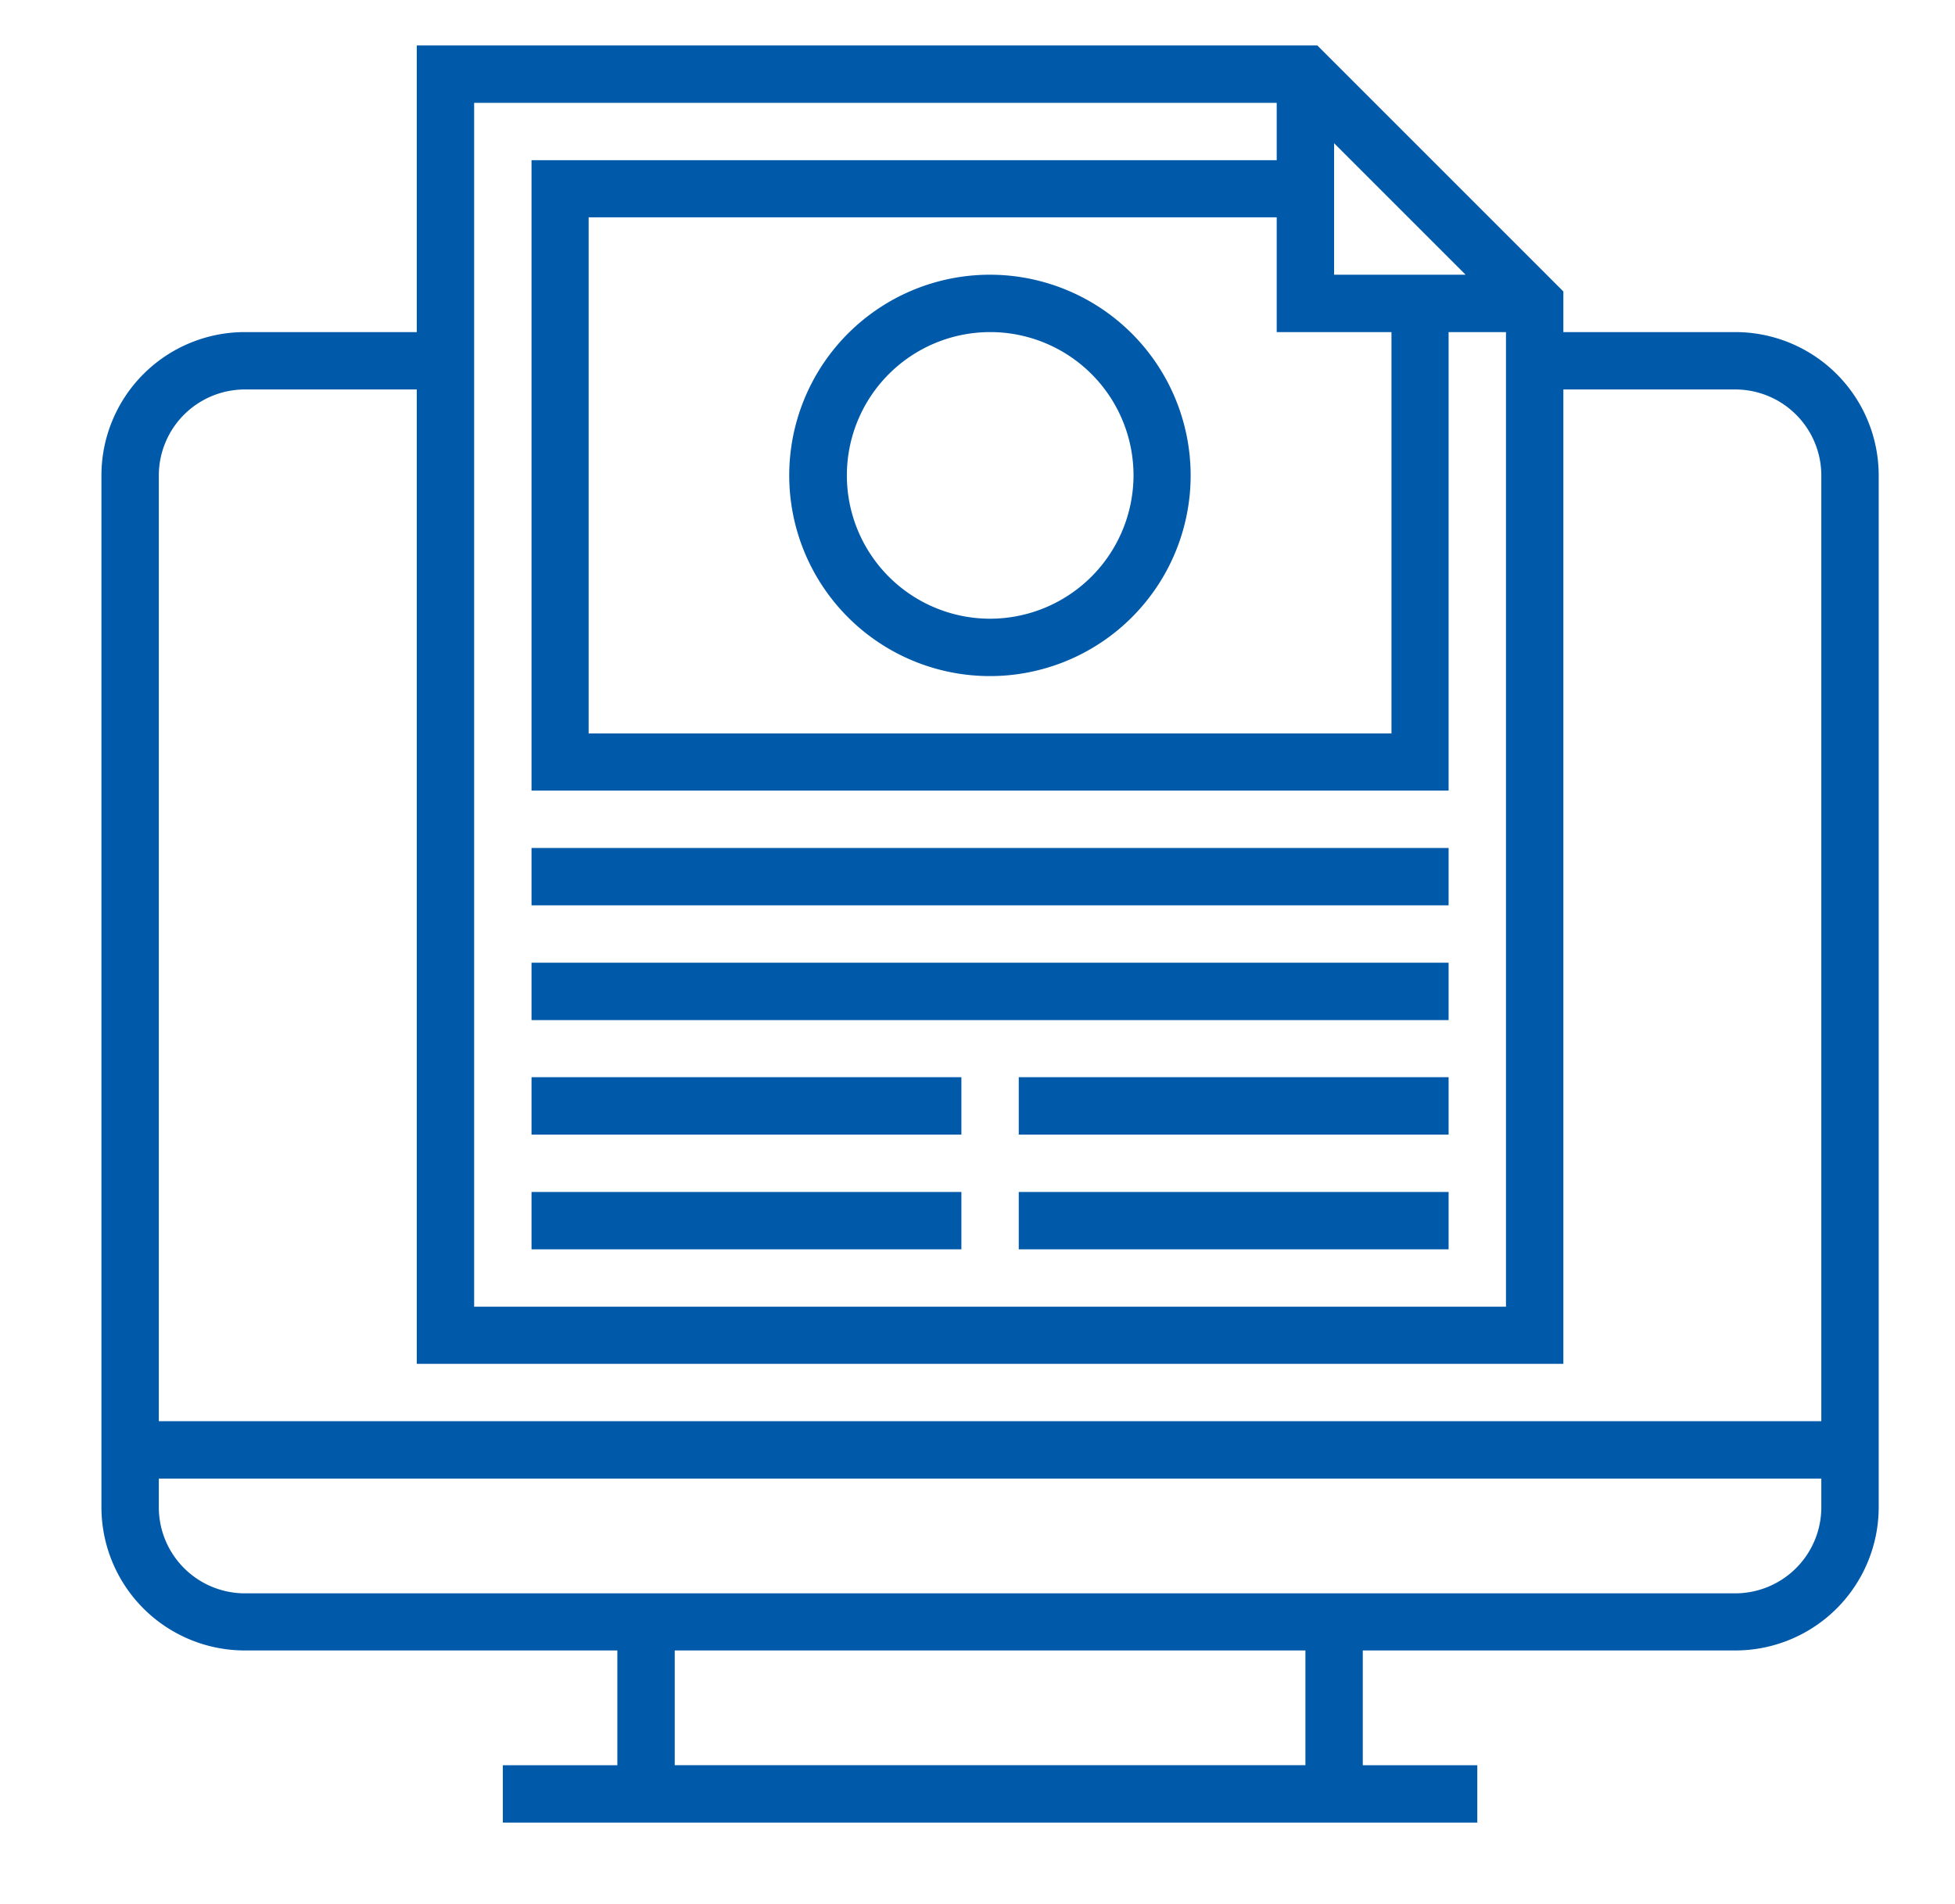 <svg xmlns="http://www.w3.org/2000/svg" xmlns:xlink="http://www.w3.org/1999/xlink" width="77" height="75" viewBox="0 0 77 75">
<defs>
    <style>
      .cls-1 {
        fill: #0059a9;
        fill-rule: evenodd;
        filter: url(#filter);
      }
    </style>
    <filter id="filter" x="1177" y="1159" width="77" height="75" filterUnits="userSpaceOnUse">
      <feOffset result="offset" dx="3.995" dy="-0.209" in="SourceAlpha"/>
      <feGaussianBlur result="blur" stdDeviation="1.732"/>
      <feFlood result="flood" flood-opacity="0.15"/>
      <feComposite result="composite" operator="in" in2="blur"/>
      <feBlend result="blend" in="SourceGraphic"/>
    </filter>
  </defs>
  <path class="cls-1" d="M1241.35,1172.29h-6.77v-1.6l-9.69-9.69h-35.47v11.29h-6.77a5.648,5.648,0,0,0-5.65,5.64v40.65a5.648,5.648,0,0,0,5.65,5.64h14.67v4.52h-4.51V1231h38.38v-2.26h-4.51v-4.52h14.67a5.648,5.648,0,0,0,5.65-5.64v-40.65A5.648,5.648,0,0,0,1241.35,1172.29Zm-15.8-7.44,5.18,5.18h-5.18v-5.18Zm2.26,7.44v15.81h-31.62v-20.33h27.1v4.52h4.52Zm-36.13-9.03h31.61v2.26h-29.35v24.83h36.12v-18.06h2.26v38.39h-40.64v-47.42Zm32.74,65.48h-24.84v-4.52h24.84v4.52Zm20.32-10.16a3.393,3.393,0,0,1-3.39,3.39h-58.7a3.393,3.393,0,0,1-3.39-3.39v-1.13h65.48v1.13Zm0-3.39h-65.48v-37.26a3.391,3.391,0,0,1,3.39-3.38h6.77v38.38h45.16v-38.38h6.77a3.391,3.391,0,0,1,3.39,3.38v37.26ZM1212,1170.03a7.905,7.905,0,1,0,7.9,7.9A7.91,7.91,0,0,0,1212,1170.03Zm0,13.55a5.645,5.645,0,1,1,5.65-5.65A5.657,5.657,0,0,1,1212,1183.58Zm-18.06,9.03h36.12v2.26h-36.12v-2.26Zm0,4.52h36.12v2.26h-36.12v-2.26Zm0,4.51h16.93v2.26h-16.93v-2.26Zm19.19,0h16.93v2.26h-16.93v-2.26Zm-19.19,4.52h16.93v2.26h-16.93v-2.26Zm19.19,0h16.93v2.26h-16.93v-2.26Z" transform="translate(-1177 -1159)"/>
</svg>
